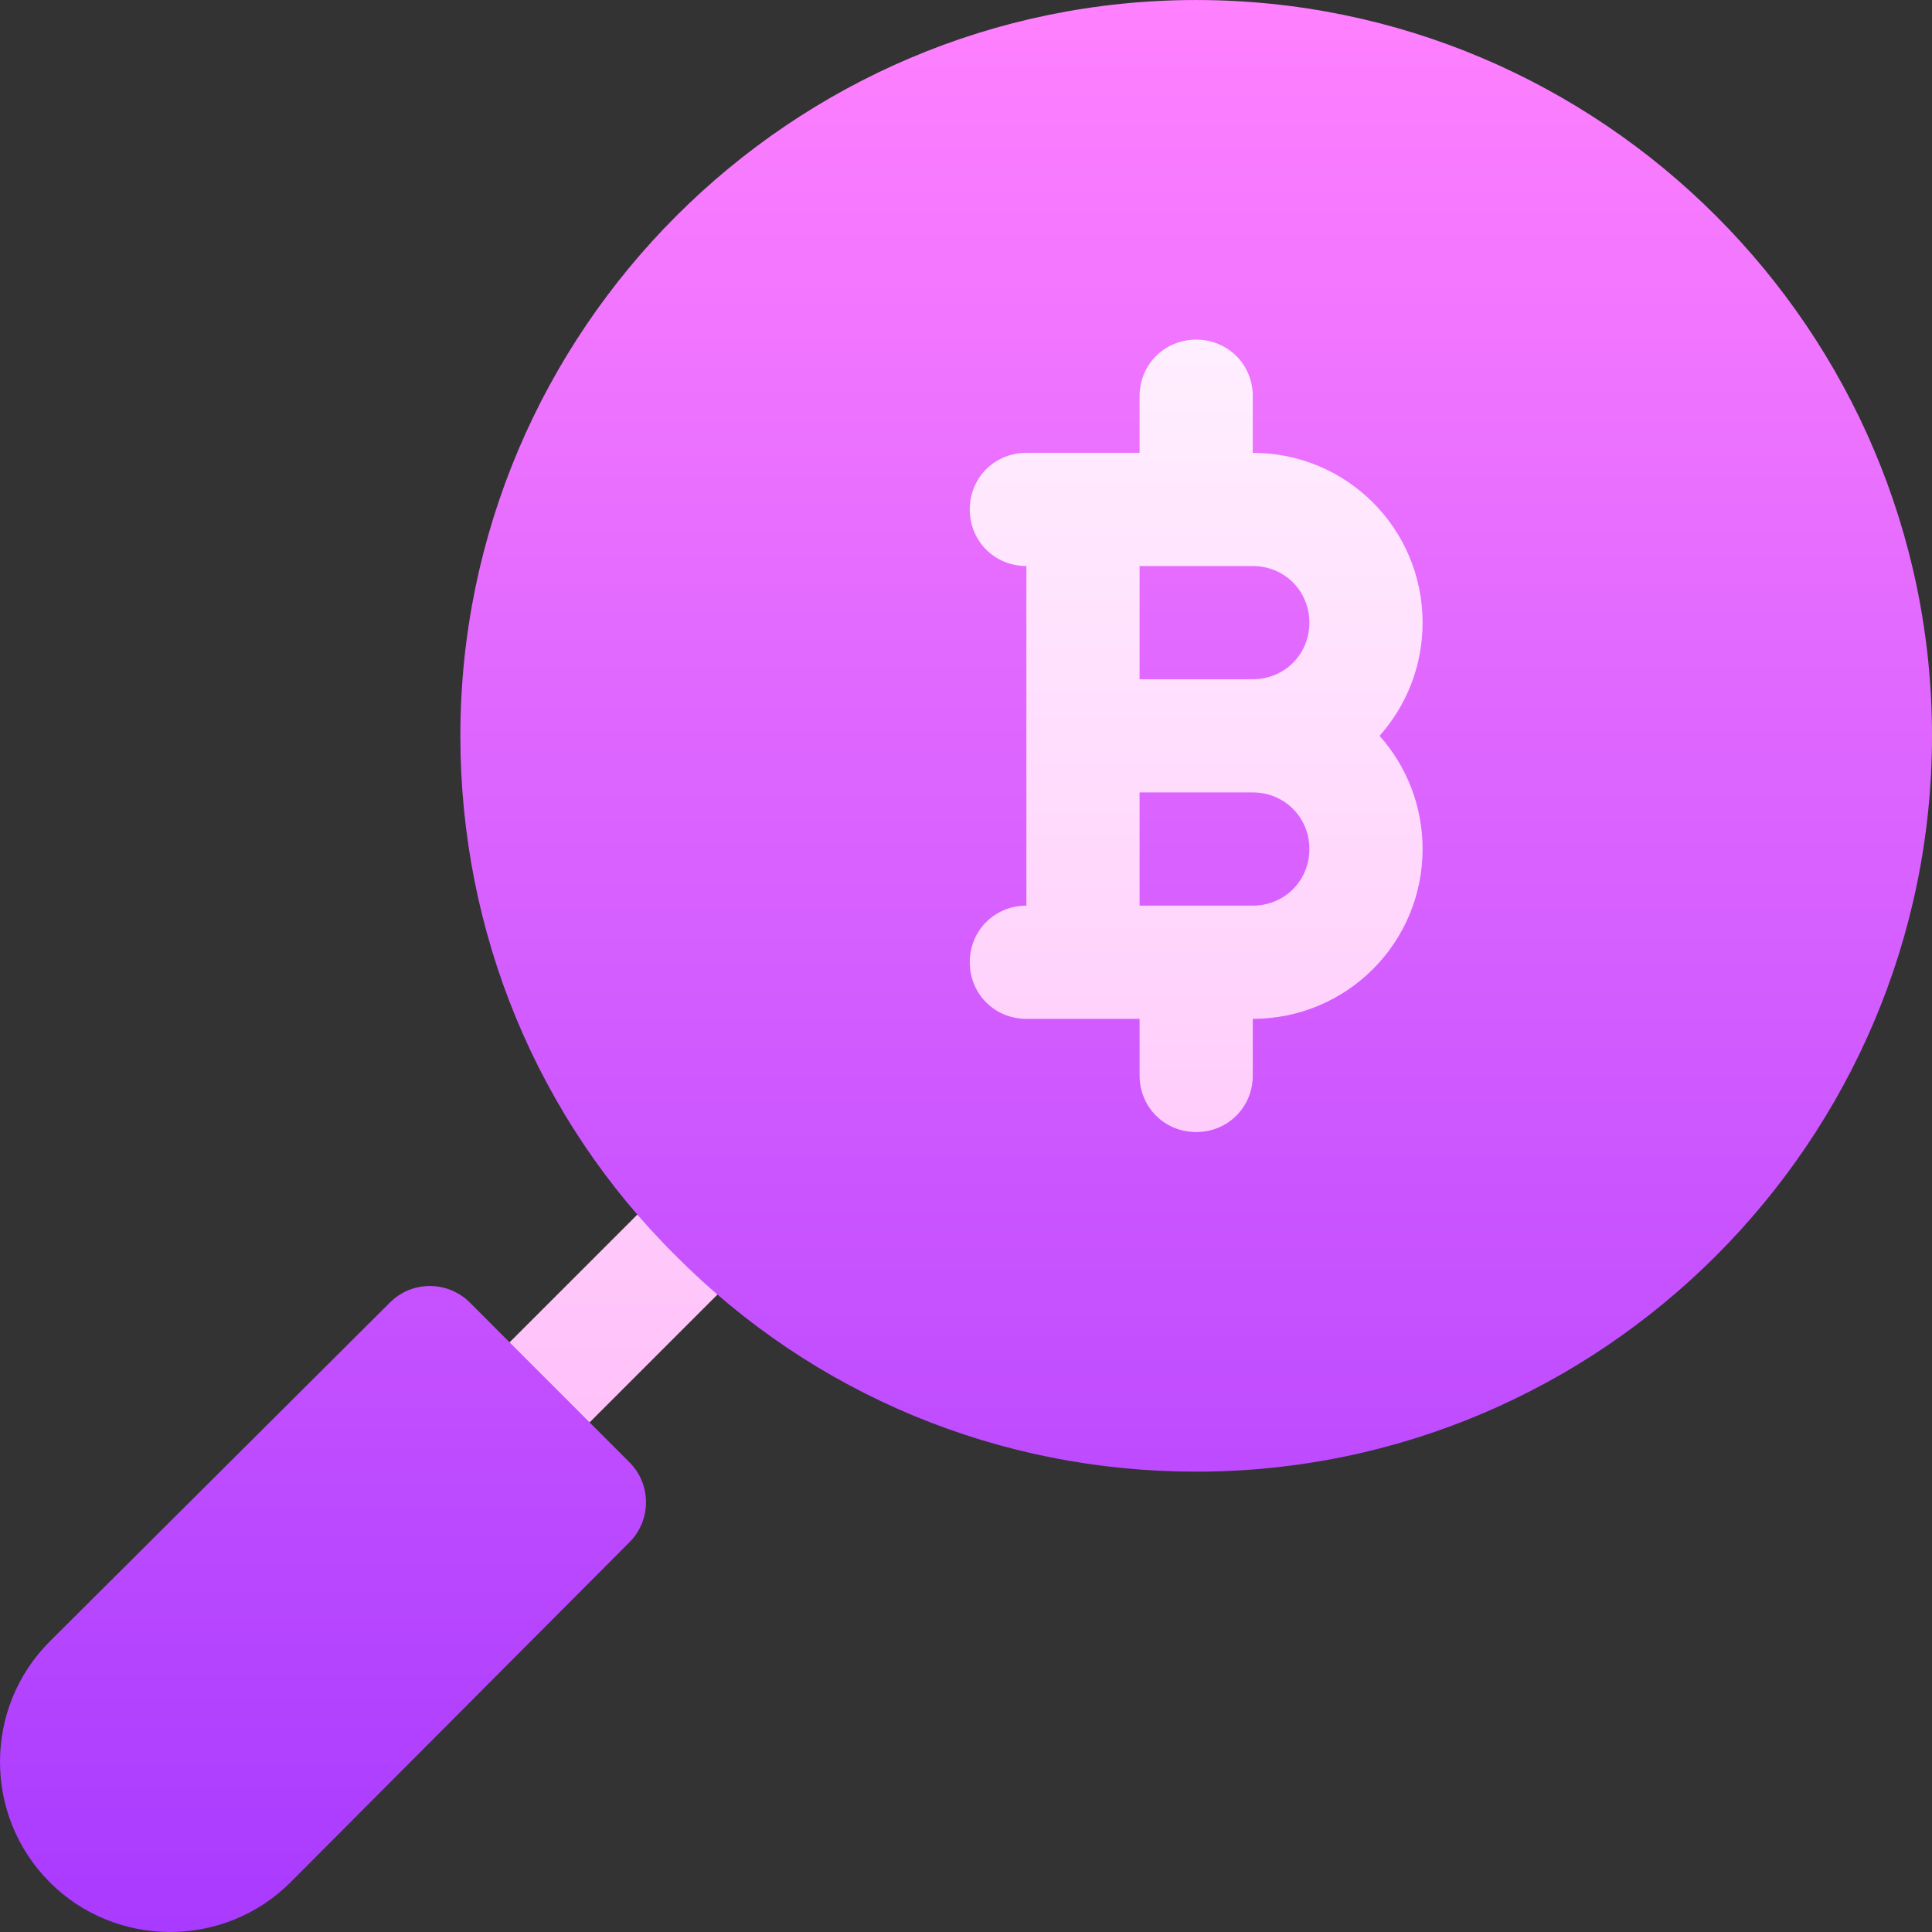 <svg id="Capa_1" enable-background="new 0 0 512 512" height="512" viewBox="0 0 512 512" width="512" xmlns="http://www.w3.org/2000/svg" xmlns:xlink="http://www.w3.org/1999/xlink"><rect x="0" y="0" width="512" height="512" fill="#333333" stroke="none"/><linearGradient id="SVGID_1_" gradientUnits="userSpaceOnUse" x1="278.519" x2="278.519" y1="391.954" y2="75.005"><stop offset="0" stop-color="#ffbef9"/><stop offset="1" stop-color="#fff1ff"/></linearGradient><linearGradient id="SVGID_2_" gradientUnits="userSpaceOnUse" x1="256" x2="256" y1="511.995" y2=".005"><stop offset="0" stop-color="#a93aff"/><stop offset="1" stop-color="#ff81ff"/></linearGradient><g><g><g><path d="m317 75.005c-66.182 0-120 53.833-120 120s53.818 120 120 120 120-53.833 120-120-53.818-120-120-120zm-137.812 236.587-54.756 54.756c-5.859 5.859-5.859 15.352 0 21.211 5.86 5.859 15.352 5.859 21.211 0l54.756-54.756c5.859-5.859 5.859-15.352 0-21.211s-15.352-5.859-21.211 0z" fill="url(#SVGID_1_)"/></g></g><g><g><path d="m332 210.005h-30v30h30c8.401 0 15-6.601 15-15 0-8.401-6.599-15-15-15zm0-60h-30v30h30c8.401 0 15-6.601 15-15 0-8.401-6.599-15-15-15zm-15-150c-107.4 0-195 87.599-195 195 0 52.2 20.4 101.4 57.001 137.699 36.599 36.902 85.799 57.301 137.999 57.301 107.4 0 195-87.601 195-195 0-107.4-87.6-195-195-195zm60 225c0 24.899-20.1 45-45 45v15c0 8.399-6.599 15-15 15s-15-6.601-15-15v-15h-30c-8.401 0-15-6.601-15-15 0-8.401 6.599-15 15-15v-90c-8.401 0-15-6.601-15-15 0-8.401 6.599-15 15-15h30v-15c0-8.401 6.599-15 15-15s15 6.599 15 15v15c24.9 0 45 20.099 45 45 0 11.4-4.2 21.899-11.4 30 7.2 8.099 11.4 18.6 11.4 30zm-252.48 120.191c-5.859-5.859-15.381-5.845-21.182-.015l-90.154 89.824c-17.578 17.593-17.578 46.216 0 63.809 17.46 17.521 46.221 17.633 63.838-.015l89.803-90.103c5.83-5.859 5.83-15.337-.029-21.196z" fill="url(#SVGID_2_)"/></g></g></g></svg>
